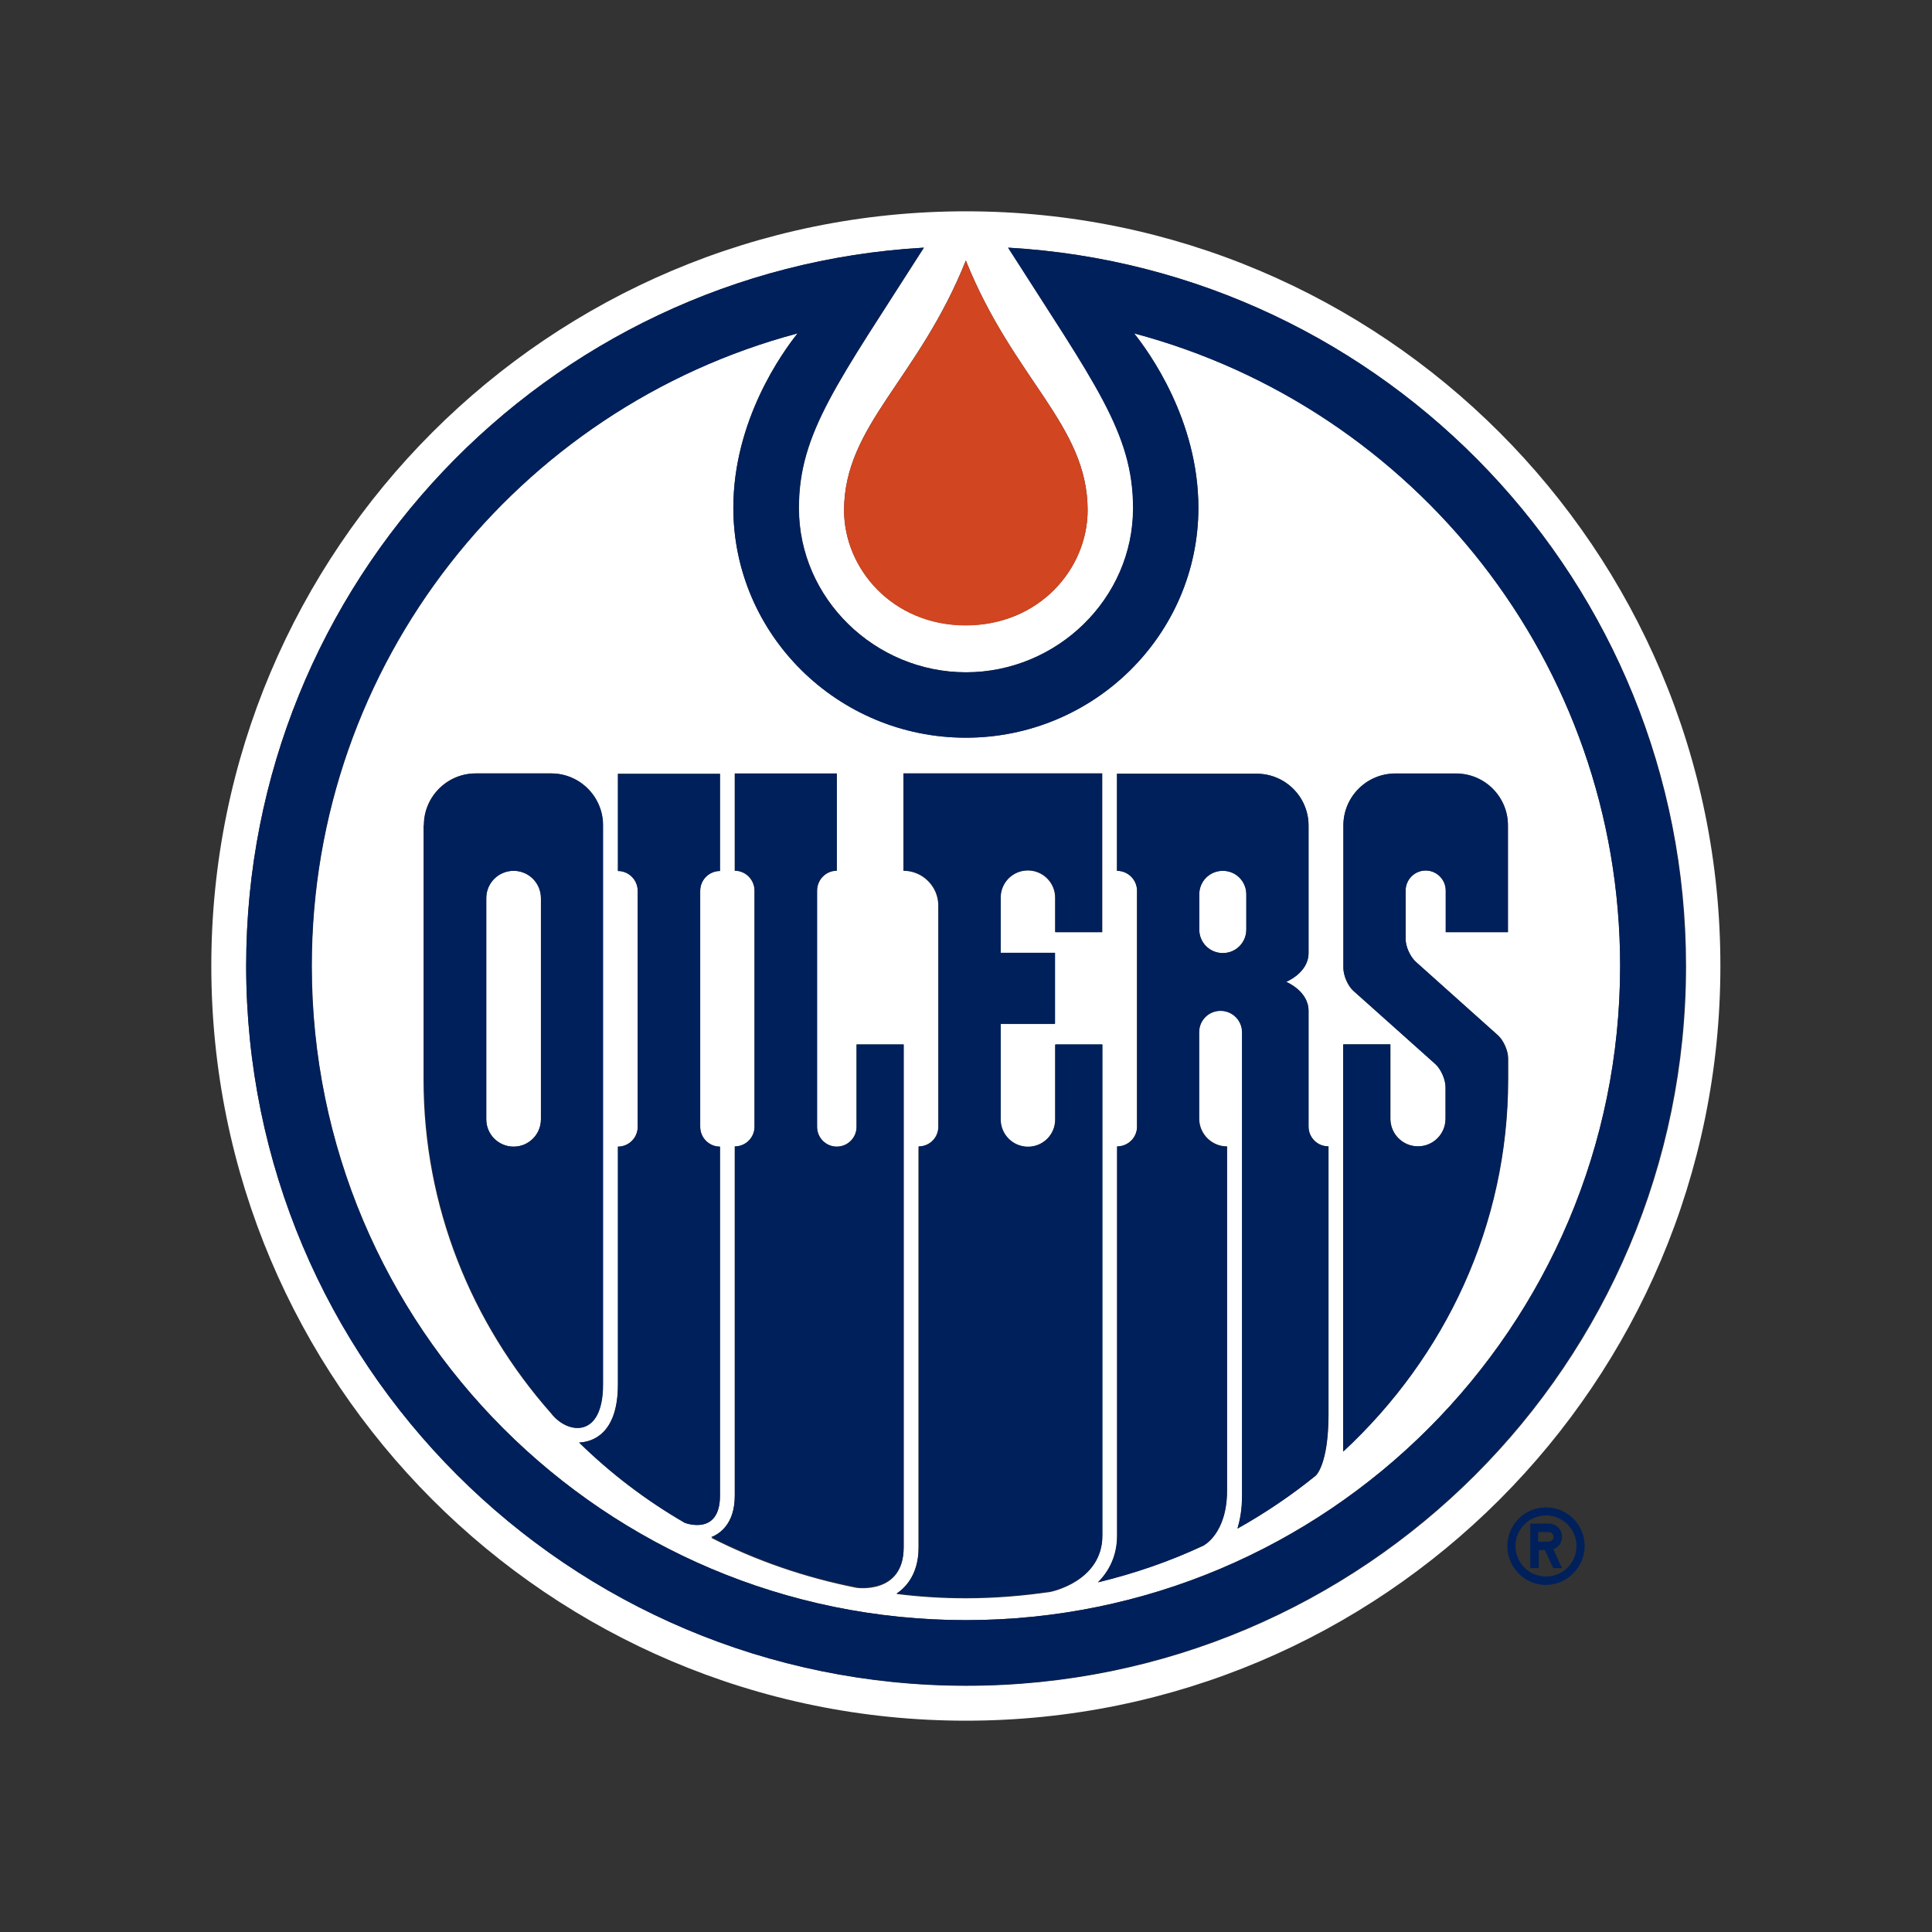 <svg width="64" height="64" viewBox="0 0 64 64" fill="none" xmlns="http://www.w3.org/2000/svg">
<rect x="0" y="0" width="64" height="64" fill="#333333" stroke="none"/>
<g clip-path="url(#clip0_33_1943)">
<path d="M31.995 57C45.802 57 56.99 45.812 56.99 32.005C57 18.198 45.802 7 31.995 7C18.188 7 7 18.198 7 31.995C7 45.802 18.188 57 31.995 57ZM31.995 8.627C33.574 12.575 36.029 14.077 36.029 16.898C36.029 18.824 34.441 20.711 31.995 20.711C29.559 20.711 27.961 18.833 27.961 16.898C27.971 14.077 30.416 12.575 31.995 8.627ZM30.609 8.204C27.759 12.681 26.468 14.327 26.468 16.831C26.468 19.835 28.991 22.271 32.005 22.271C35.009 22.271 37.541 19.835 37.541 16.831C37.541 14.327 36.251 12.681 33.401 8.204C45.918 8.926 55.854 19.305 55.854 32.005C55.854 45.176 45.176 55.845 32.014 55.845C18.833 55.845 8.155 45.167 8.155 31.995C8.155 19.295 18.092 8.916 30.609 8.204Z" fill="white"/>
<path d="M17.014 28.847C16.513 28.847 16.108 29.251 16.108 29.752V37.079C16.108 37.58 16.513 37.984 17.014 37.984C17.514 37.984 17.919 37.58 17.919 37.079V29.752C17.919 29.251 17.514 28.847 17.014 28.847Z" fill="white"/>
<path d="M40.507 31.572C40.94 31.572 41.286 31.225 41.286 30.792V29.627C41.286 29.193 40.94 28.847 40.507 28.847C40.073 28.847 39.727 29.193 39.727 29.627V30.792C39.727 31.225 40.073 31.572 40.507 31.572Z" fill="white"/>
<path d="M31.995 53.669C43.963 53.669 53.669 43.963 53.669 31.995C53.669 21.953 46.842 13.509 37.57 11.044C38.061 11.66 39.698 13.913 39.698 16.821C39.698 21.019 36.241 24.437 31.995 24.437C27.749 24.437 24.293 21.019 24.293 16.821C24.293 13.913 25.929 11.66 26.42 11.044C17.158 13.509 10.331 21.962 10.331 31.995C10.331 43.963 20.027 53.669 31.995 53.669ZM44.502 34.595H46.062V37.06C46.062 37.57 46.476 37.974 46.977 37.974C47.487 37.974 47.892 37.56 47.892 37.06V36.01C47.892 35.76 47.737 35.413 47.555 35.249L44.839 32.833C44.647 32.669 44.502 32.322 44.502 32.072V27.345C44.502 26.401 45.273 25.631 46.216 25.631H48.238C49.182 25.631 49.952 26.401 49.952 27.345V30.878H47.892V29.501C47.892 29.136 47.593 28.837 47.227 28.837C46.861 28.837 46.563 29.136 46.563 29.501V31.109C46.563 31.36 46.717 31.706 46.91 31.87L49.625 34.296C49.808 34.46 49.962 34.807 49.962 35.057V35.75C49.962 40.593 47.872 44.955 44.502 48.084V34.595ZM37.002 37.984C37.368 37.984 37.666 37.685 37.666 37.329V29.511C37.666 29.145 37.368 28.847 37.002 28.847V25.631H41.633C42.577 25.631 43.347 26.401 43.347 27.345V31.572C43.347 32.226 42.606 32.525 42.606 32.525C42.606 32.525 43.347 32.823 43.347 33.478V37.32C43.347 37.685 43.645 37.974 44.011 37.974V46.852C44.011 48.527 43.588 48.883 43.588 48.883C42.779 49.538 41.912 50.125 40.998 50.636C41.084 50.328 41.152 49.971 41.152 49.528V34.19C41.152 33.796 40.834 33.478 40.439 33.478C40.044 33.478 39.727 33.796 39.727 34.19V37.05C39.727 37.56 40.141 37.974 40.651 37.974V49.374C40.651 50.819 39.862 51.204 39.862 51.204C38.754 51.714 37.589 52.118 36.376 52.417C36.742 52.051 37.012 51.541 37.012 50.876V37.984H37.002ZM29.935 25.621H36.511V30.878H34.951V29.742C34.951 29.241 34.547 28.837 34.046 28.837C33.545 28.837 33.141 29.241 33.141 29.742V31.572H34.941V33.921H33.141V37.089C33.141 37.589 33.545 37.994 34.046 37.994C34.547 37.994 34.951 37.589 34.951 37.089V34.604H36.511V50.886C36.511 52.398 34.797 52.735 34.797 52.735C33.882 52.869 32.948 52.946 31.995 52.946C31.215 52.946 30.445 52.898 29.694 52.802C29.935 52.648 30.426 52.215 30.426 51.271V37.984C30.792 37.984 31.081 37.685 31.081 37.329V30.002C31.081 29.367 30.561 28.847 29.925 28.847V25.621H29.935ZM24.341 49.548V37.984C24.706 37.984 24.995 37.685 24.995 37.329V29.511C24.995 29.145 24.697 28.847 24.341 28.847V25.631H27.72V28.847C27.354 28.847 27.066 29.145 27.066 29.511V37.329C27.066 37.695 27.364 37.984 27.72 37.984C28.086 37.984 28.375 37.685 28.375 37.329V34.604H29.935V51.271C29.935 52.831 28.375 52.6 28.375 52.6C26.671 52.263 25.053 51.704 23.561 50.944C23.821 50.838 24.341 50.52 24.341 49.548ZM20.47 45.86V37.984C20.836 37.984 21.125 37.685 21.125 37.329V29.511C21.125 29.145 20.826 28.847 20.47 28.847V25.631H23.85V28.847C23.484 28.847 23.195 29.145 23.195 29.511V37.329C23.195 37.695 23.493 37.984 23.85 37.984V49.548C23.85 50.886 22.675 50.443 22.675 50.443C21.394 49.702 20.22 48.806 19.18 47.786C19.623 47.766 20.47 47.506 20.47 45.86ZM14.038 27.335C14.038 26.392 14.809 25.621 15.752 25.621H18.256C19.199 25.621 19.969 26.392 19.969 27.335V45.86C19.969 47.689 18.776 47.497 18.256 46.823C15.617 43.838 14.029 39.977 14.029 35.76V27.335H14.038Z" fill="white"/>
<path d="M52.494 51.213C52.494 50.501 51.916 49.933 51.213 49.933C50.501 49.933 49.933 50.51 49.933 51.213C49.933 51.926 50.511 52.504 51.213 52.504C51.916 52.494 52.494 51.916 52.494 51.213ZM50.202 51.213C50.202 50.655 50.655 50.202 51.213 50.202C51.772 50.202 52.224 50.655 52.224 51.213C52.224 51.772 51.772 52.224 51.213 52.224C50.655 52.224 50.202 51.772 50.202 51.213Z" fill="#00205B"/>
<path d="M51.743 51.945L51.454 51.319C51.627 51.261 51.743 51.098 51.743 50.905C51.743 50.665 51.55 50.472 51.31 50.472H50.693V51.945H50.973V51.348H51.175L51.454 51.945H51.743ZM51.3 51.069H50.953V50.751H51.3C51.387 50.751 51.464 50.819 51.464 50.915C51.464 51.002 51.387 51.069 51.3 51.069Z" fill="#00205B"/>
<path d="M36.029 16.908C36.029 14.086 33.584 12.575 31.995 8.637C30.416 12.585 27.961 14.086 27.961 16.908C27.961 18.833 29.559 20.72 31.995 20.72C34.441 20.711 36.029 18.833 36.029 16.908Z" fill="#D14520"/>
<path d="M33.391 8.204C36.241 12.681 37.532 14.327 37.532 16.831C37.532 19.835 35.009 22.271 31.995 22.271C28.991 22.271 26.459 19.835 26.459 16.831C26.459 14.327 27.749 12.681 30.599 8.204C18.092 8.916 8.155 19.295 8.155 31.995C8.155 45.167 18.833 55.835 31.995 55.835C45.167 55.835 55.835 45.157 55.835 31.995C55.845 19.295 45.908 8.916 33.391 8.204ZM31.995 53.669C20.027 53.669 10.322 43.963 10.322 31.995C10.322 21.953 17.148 13.509 26.42 11.044C25.929 11.66 24.293 13.913 24.293 16.821C24.293 21.019 27.749 24.437 31.995 24.437C36.241 24.437 39.698 21.019 39.698 16.821C39.698 13.913 38.061 11.66 37.57 11.044C46.842 13.509 53.669 21.953 53.669 31.995C53.669 43.963 43.963 53.669 31.995 53.669Z" fill="#00205B"/>
<path d="M36.511 34.595H34.961V37.079C34.961 37.58 34.556 37.984 34.056 37.984C33.555 37.984 33.151 37.58 33.151 37.079V33.911H34.951V31.562H33.151V29.733C33.151 29.232 33.555 28.828 34.056 28.828C34.556 28.828 34.961 29.232 34.961 29.733V30.878H36.511V25.621H29.935V28.837C30.57 28.837 31.09 29.347 31.09 29.992V37.32C31.09 37.685 30.792 37.974 30.435 37.974V51.252C30.435 52.205 29.935 52.629 29.704 52.783C30.455 52.879 31.225 52.927 32.005 52.927C32.958 52.927 33.892 52.85 34.807 52.715C34.807 52.715 36.52 52.378 36.52 50.867V34.595H36.511Z" fill="#00205B"/>
<path d="M29.935 34.595H28.375V37.329C28.375 37.695 28.076 37.984 27.72 37.984C27.354 37.984 27.066 37.685 27.066 37.329V29.501C27.066 29.136 27.364 28.837 27.72 28.837V25.621H24.341V28.837C24.706 28.837 24.995 29.136 24.995 29.501V37.32C24.995 37.685 24.697 37.974 24.341 37.974V49.538C24.341 50.501 23.811 50.819 23.561 50.915C25.053 51.675 26.671 52.244 28.375 52.571C28.375 52.571 29.935 52.812 29.935 51.242V34.595Z" fill="#00205B"/>
<path d="M23.85 49.548V37.984C23.484 37.984 23.195 37.685 23.195 37.329V29.511C23.195 29.145 23.493 28.856 23.85 28.856V25.64H20.47V28.856C20.836 28.856 21.125 29.155 21.125 29.511V37.329C21.125 37.695 20.826 37.984 20.47 37.984V45.86C20.47 47.506 19.623 47.766 19.189 47.786C20.229 48.806 21.404 49.702 22.685 50.443C22.685 50.453 23.85 50.896 23.85 49.548Z" fill="#00205B"/>
<path d="M49.952 30.878V27.335C49.952 26.392 49.182 25.621 48.238 25.621H46.216C45.273 25.621 44.502 26.392 44.502 27.335V32.063C44.502 32.313 44.657 32.66 44.839 32.823L47.545 35.25C47.728 35.413 47.882 35.76 47.882 36.01V37.06C47.882 37.57 47.468 37.974 46.967 37.974C46.457 37.974 46.053 37.56 46.053 37.06V34.595H44.493V48.084C47.853 44.965 49.952 40.593 49.952 35.75V35.057C49.952 34.807 49.798 34.46 49.615 34.296L46.91 31.87C46.717 31.697 46.563 31.36 46.563 31.109V29.501C46.563 29.136 46.861 28.837 47.227 28.837C47.593 28.837 47.892 29.136 47.892 29.501V30.878H49.952Z" fill="#00205B"/>
<path d="M19.979 45.86V27.335C19.979 26.392 19.209 25.621 18.265 25.621H15.762C14.818 25.621 14.048 26.392 14.048 27.335V35.76C14.048 39.977 15.637 43.838 18.275 46.823C18.776 47.497 19.979 47.689 19.979 45.86ZM17.919 37.079C17.919 37.58 17.514 37.984 17.014 37.984C16.513 37.984 16.108 37.58 16.108 37.079V29.752C16.108 29.251 16.513 28.847 17.014 28.847C17.514 28.847 17.919 29.251 17.919 29.752V37.079Z" fill="#00205B"/>
<path d="M43.347 37.32V33.488C43.347 32.833 42.606 32.525 42.606 32.525C42.606 32.525 43.347 32.226 43.347 31.572V27.345C43.347 26.401 42.577 25.631 41.633 25.631H37.002V28.847C37.368 28.847 37.666 29.145 37.666 29.502V37.32C37.666 37.685 37.368 37.974 37.002 37.974V50.876C37.002 51.541 36.732 52.051 36.367 52.417C37.58 52.128 38.754 51.724 39.852 51.204C39.852 51.204 40.641 50.819 40.641 49.374V37.984C40.131 37.984 39.717 37.57 39.717 37.06V34.2C39.717 33.805 40.035 33.488 40.43 33.488C40.824 33.488 41.142 33.805 41.142 34.2V49.538C41.142 49.971 41.084 50.337 40.988 50.636C41.903 50.125 42.769 49.538 43.578 48.883C43.578 48.883 44.002 48.527 44.002 46.852V37.974C43.645 37.984 43.347 37.685 43.347 37.32ZM41.286 30.792C41.286 31.225 40.94 31.572 40.507 31.572C40.073 31.572 39.727 31.225 39.727 30.792V29.627C39.727 29.193 40.073 28.847 40.507 28.847C40.94 28.847 41.286 29.193 41.286 29.627V30.792Z" fill="#00205B"/>
</g>
<defs>
<clipPath id="clip0_33_1943">
<rect width="50" height="50" fill="white" transform="translate(7 7)"/>
</clipPath>
</defs>
</svg>
